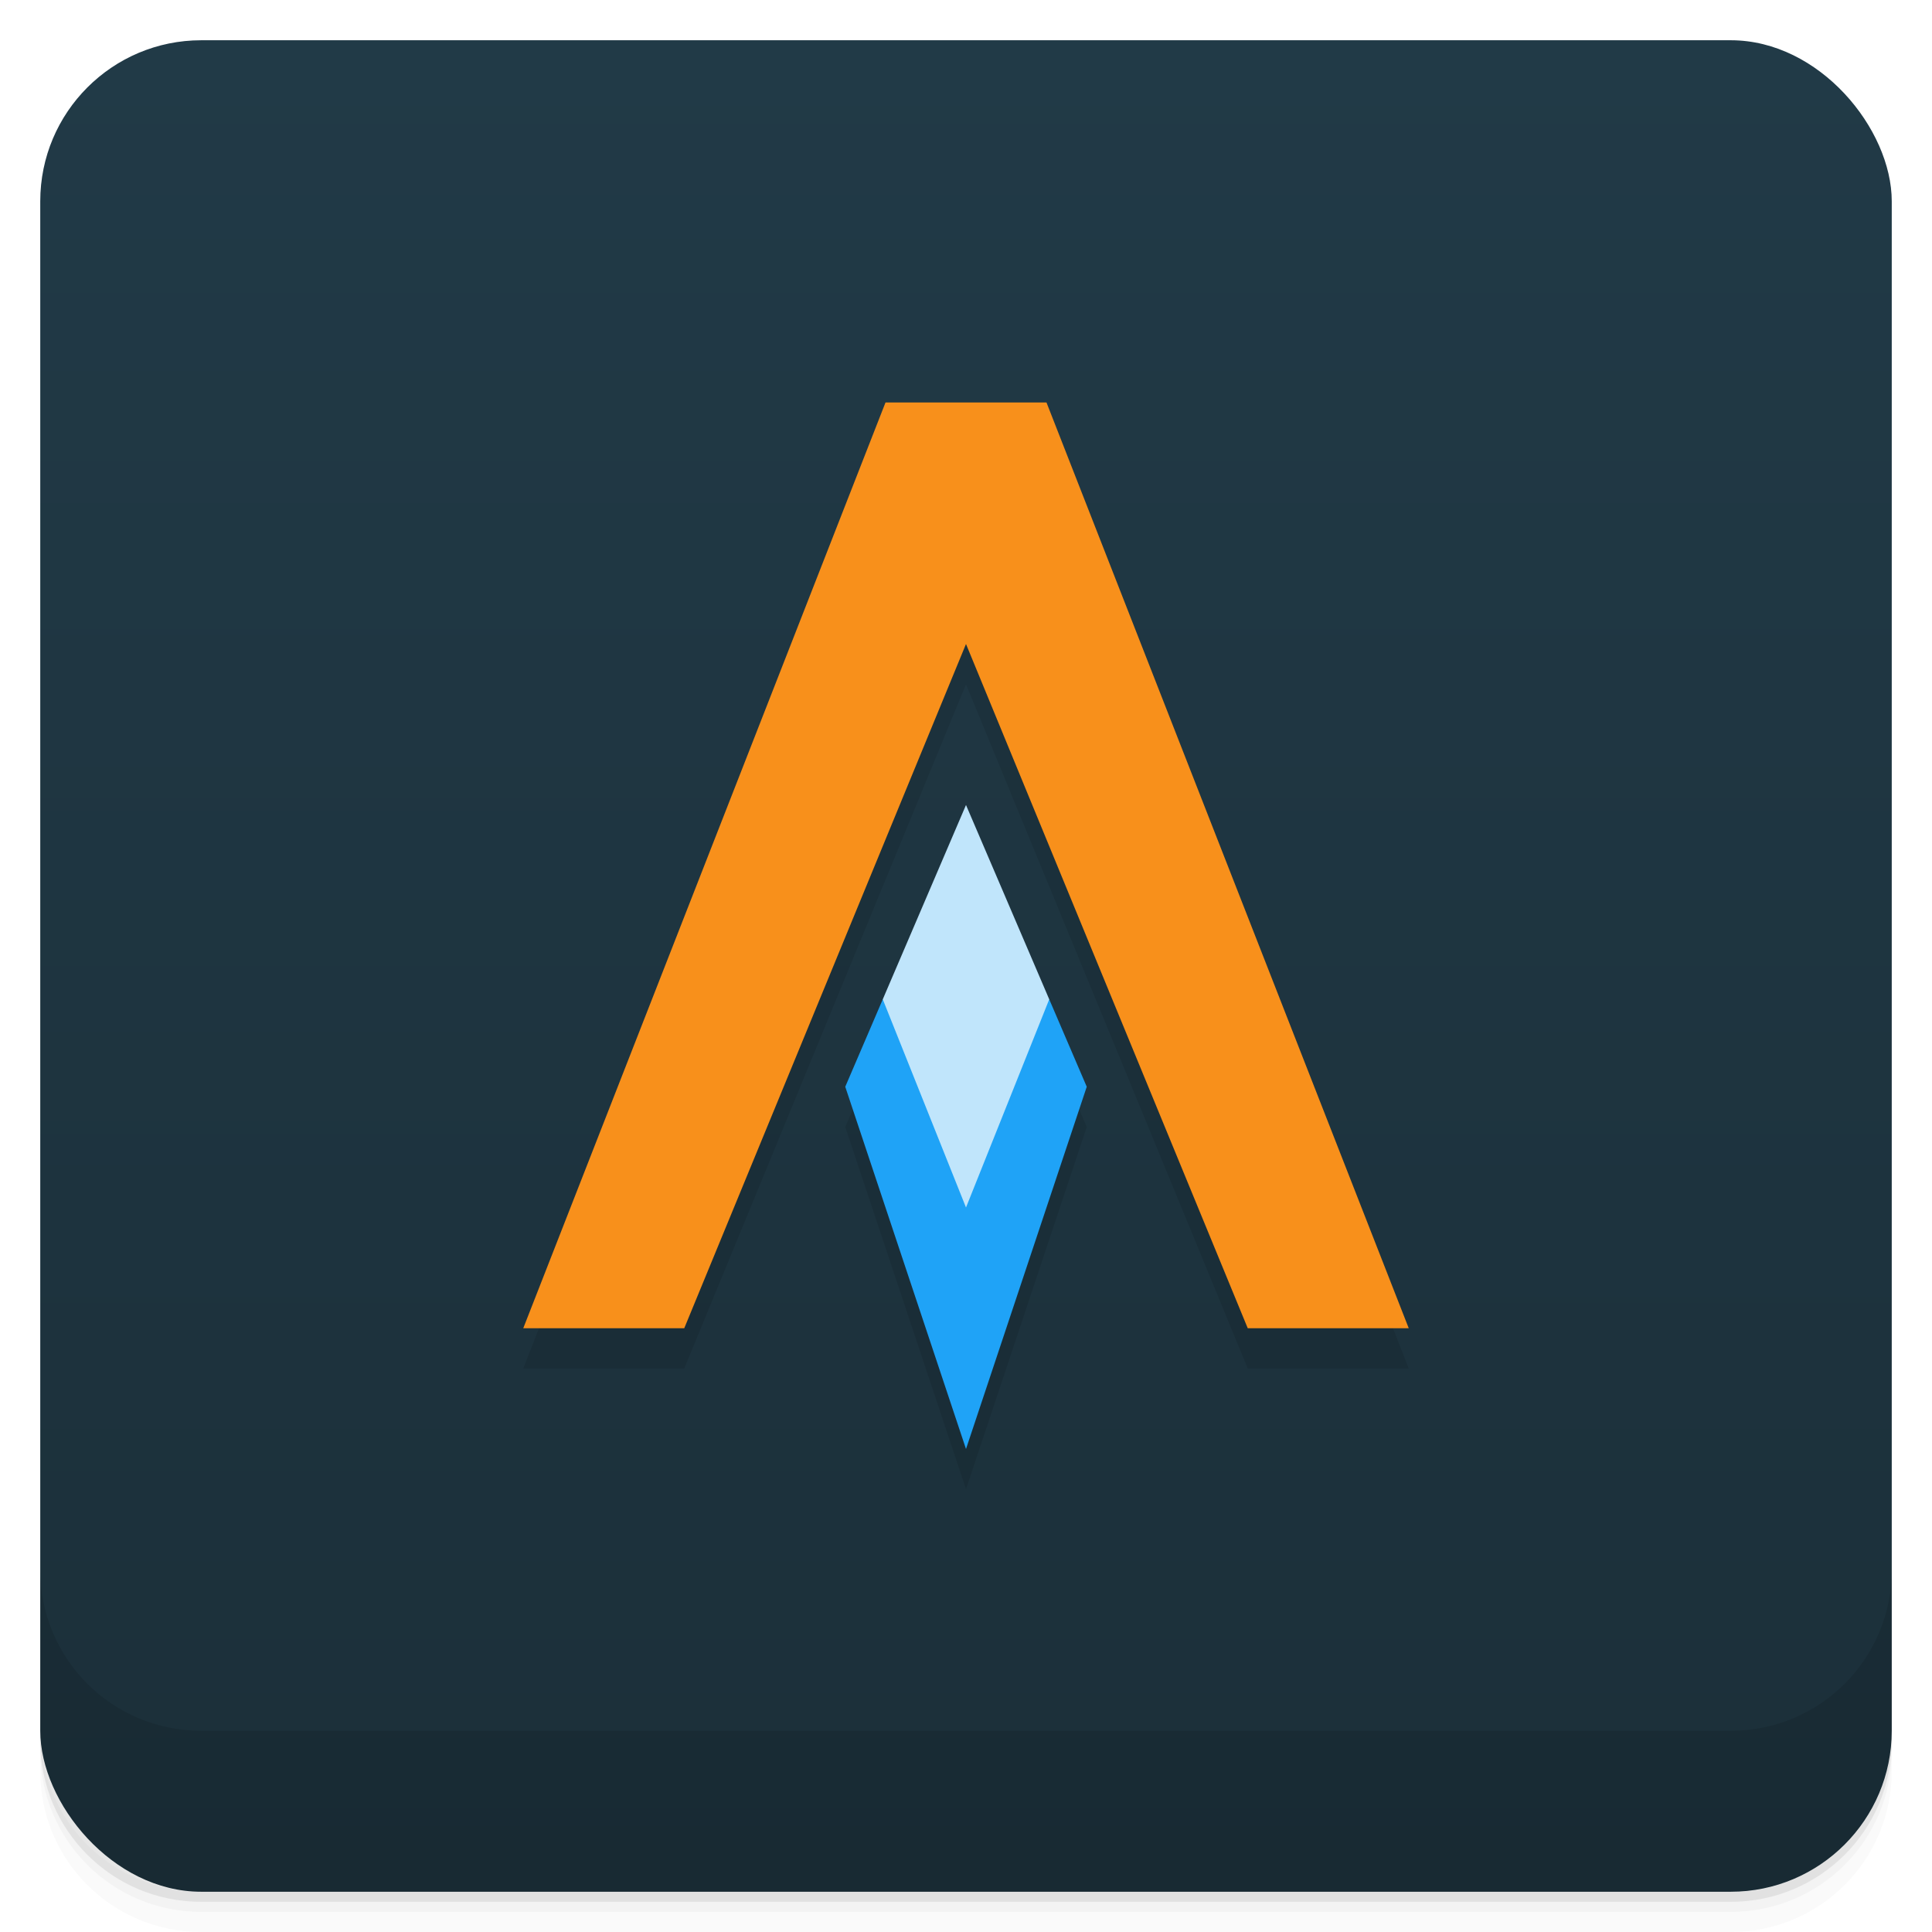 <svg version="1.1" viewBox="0 0 48 48" xmlns="http://www.w3.org/2000/svg">
 <defs>
  <linearGradient id="bg" x2="0" y1="1" y2="47" gradientUnits="userSpaceOnUse">
   <stop style="stop-color:#213a47" offset="0"/>
   <stop style="stop-color:#1b2f39" offset="1"/>
  </linearGradient>
 </defs>
 <path d="m1 43v0.25c0 2.216 1.784 4 4 4h38c2.216 0 4-1.784 4-4v-0.25c0 2.216-1.784 4-4 4h-38c-2.216 0-4-1.784-4-4zm0 0.5v0.5c0 2.216 1.784 4 4 4h38c2.216 0 4-1.784 4-4v-0.5c0 2.216-1.784 4-4 4h-38c-2.216 0-4-1.784-4-4z" style="opacity:.02"/>
 <path d="m1 43.25v0.25c0 2.216 1.784 4 4 4h38c2.216 0 4-1.784 4-4v-0.25c0 2.216-1.784 4-4 4h-38c-2.216 0-4-1.784-4-4z" style="opacity:.05"/>
 <path d="m1 43v0.25c0 2.216 1.784 4 4 4h38c2.216 0 4-1.784 4-4v-0.25c0 2.216-1.784 4-4 4h-38c-2.216 0-4-1.784-4-4z" style="opacity:.1"/>
 <rect x="1" y="1" width="46" height="46" rx="4" style="fill:url(#bg)"/>
 <path d="m1 39v4c0 2.216 1.784 4 4 4h38c2.216 0 4-1.784 4-4v-4c0 2.216-1.784 4-4 4h-38c-2.216 0-4-1.784-4-4z" style="opacity:.1"/>
 <path d="m22 11-9 23h4l7-17 7 17h4l-9-23zm2 10-3 7 3 9 3-9z" style="clip-rule:evenodd;enable-background:new;fill-rule:evenodd;opacity:.1;paint-order:normal"/>
 <path d="m21.932 24.828-0.932 2.172 3 9 3-9-0.932-2.172z" style="clip-rule:evenodd;enable-background:new;fill-rule:evenodd;fill:#1fa3f7;paint-order:normal"/>
 <path d="m22 10-9 23h4l7-17 7 17h4l-9-23z" style="clip-rule:evenodd;enable-background:new;fill-rule:evenodd;fill:#f8901b;paint-order:normal"/>
 <path d="m24 20-2.068 4.828 2.068 5.172 2.068-5.172z" style="clip-rule:evenodd;enable-background:new;fill-rule:evenodd;fill:#c0e5fb;paint-order:normal"/>
</svg>
